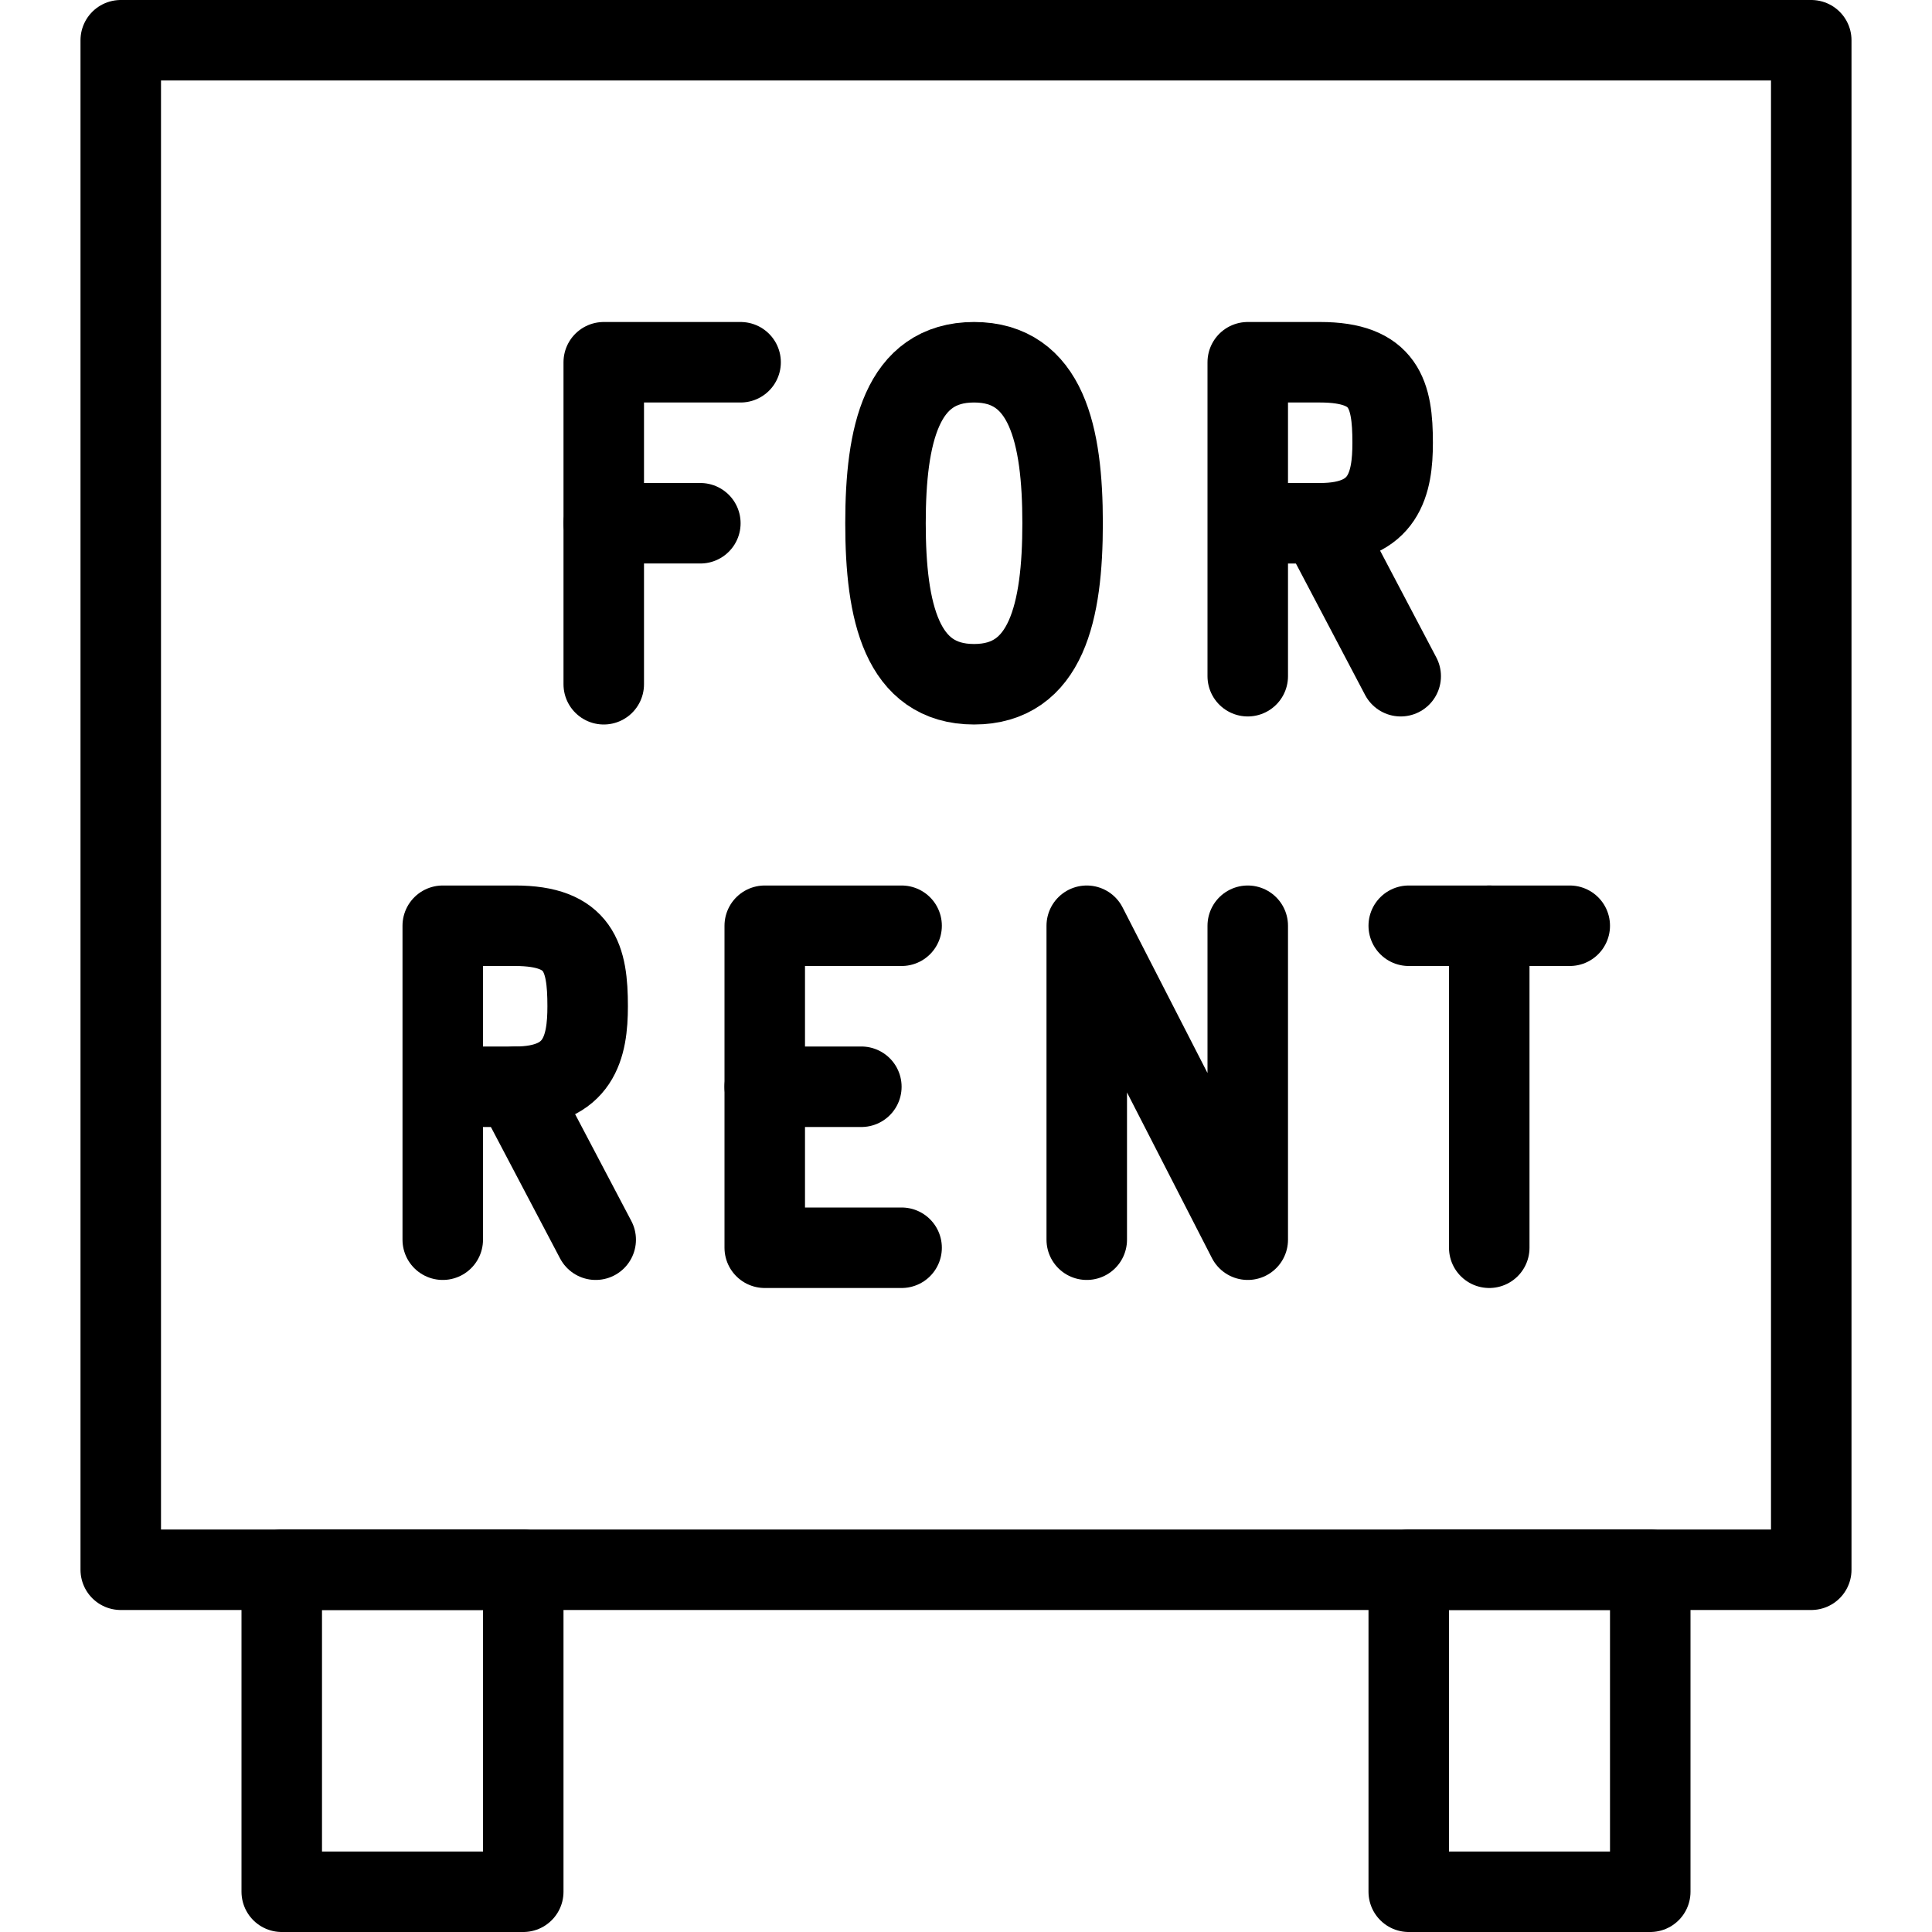 <?xml version="1.0" encoding="utf-8"?>
<!-- Generator: Adobe Illustrator 19.2.0, SVG Export Plug-In . SVG Version: 6.00 Build 0)  -->
<svg version="1.1" id="Outline_Icons" xmlns="http://www.w3.org/2000/svg" xmlns:xlink="http://www.w3.org/1999/xlink" x="0px"
	 y="0px" viewBox="0 0 24 24" style="enable-background:new 0 0 24 24;" xml:space="preserve">
<style type="text/css">
	.st0{fill:none;stroke:#000000;stroke-linejoin:round;stroke-miterlimit:10;}
	.st1{fill:none;stroke:#000000;stroke-linecap:round;stroke-linejoin:round;stroke-miterlimit:10;}
</style>
<g>
	<g>
		<rect x="1.5" y="0.5" class="st0" width="21" height="19"/>
		<rect x="3.5" y="19.5" class="st0" width="3" height="4"/>
		<rect x="17.5" y="19.5" class="st0" width="3" height="4"/>
	</g>
	<g>
		<polyline class="st1" points="11.2,15.5 9.5,15.5 9.5,11.5 11.2,11.5 		"/>
		<line class="st1" x1="9.5" y1="13.5" x2="10.7" y2="13.5"/>
	</g>
	<polyline class="st1" points="13.5,15.4 13.5,11.5 15.5,15.4 15.5,11.5 	"/>
	<g>
		<path class="st1" d="M5.5,15.4v-3.9h0.9c0.8,0,0.9,0.4,0.9,1c0,0.5-0.1,1-0.9,1H5.5"/>
		<line class="st1" x1="6.4" y1="13.5" x2="7.4" y2="15.4"/>
	</g>
	<g>
		<line class="st1" x1="18.5" y1="15.5" x2="18.5" y2="11.5"/>
		<line class="st1" x1="17.5" y1="11.5" x2="19.5" y2="11.5"/>
	</g>
	<g>
		<polyline class="st1" points="7.5,8.5 7.5,4.5 9.2,4.5 		"/>
		<line class="st1" x1="7.5" y1="6.5" x2="8.7" y2="6.5"/>
	</g>
	<path class="st1" d="M13.2,6.5c0,1.1-0.2,2-1.1,2S11,7.6,11,6.5s0.2-2,1.1-2S13.2,5.4,13.2,6.5z"/>
	<g>
		<path class="st1" d="M15.5,8.4V4.5h0.9c0.8,0,0.9,0.4,0.9,1c0,0.5-0.1,1-0.9,1h-0.9"/>
		<line class="st1" x1="16.4" y1="6.5" x2="17.4" y2="8.4"/>
	</g>
</g>
</svg>

